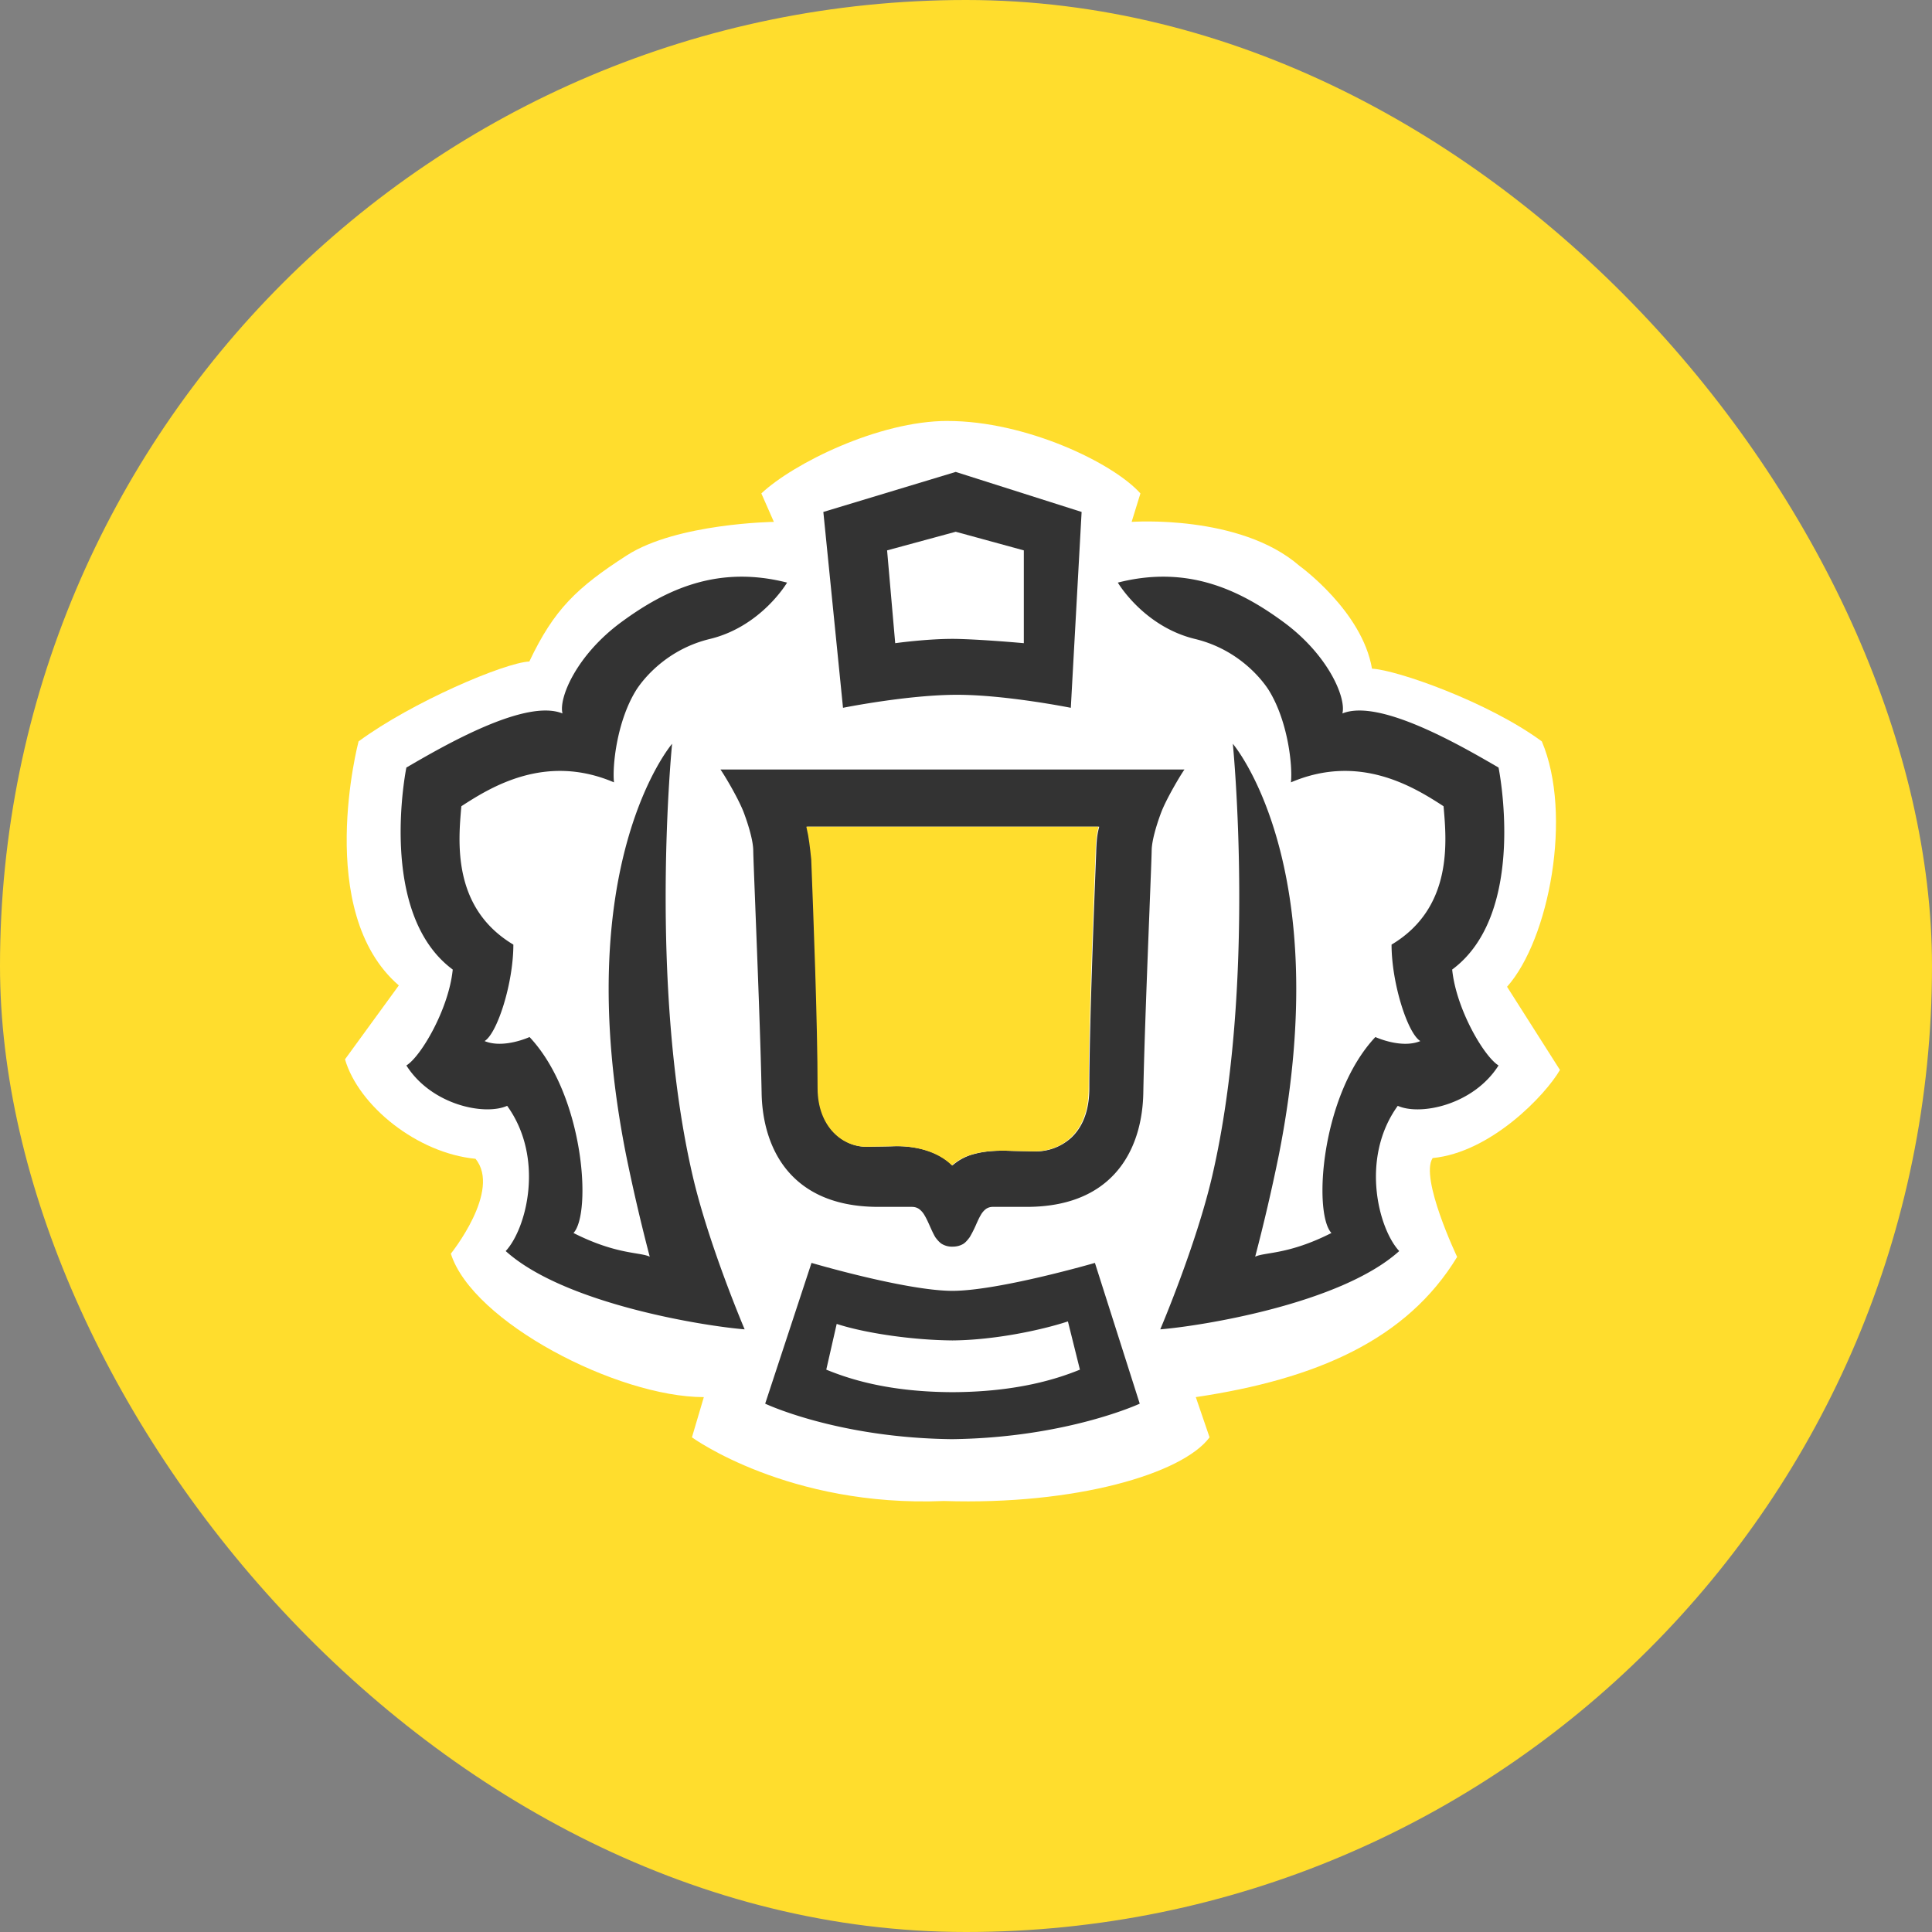 <svg xmlns="http://www.w3.org/2000/svg" width="56" height="56" viewBox="0 0 56 56" fill="none"><rect x="0" y="0" width="56" height="56" fill="#808080" stroke="none"/><rect width="56" height="56" rx="28" fill="#FFDD2D"/><g clip-path="url(#seca0b0__a)"><path d="M27.466 12.201c-1.995 0-4.474 1.233-5.398 2.101l.363.825s-2.813.038-4.263.971c-1.45.934-2.111 1.568-2.825 3.076-.716.034-3.397 1.172-4.95 2.316 0 0-1.305 4.94 1.167 7.073L10 30.705c.394 1.349 2.093 2.72 3.782 2.883.76.92-.714 2.75-.714 2.75.624 1.981 4.825 4.158 7.333 4.158l-.345 1.166s2.795 2.035 7.304 1.845c3.812.124 6.913-.787 7.7-1.845l-.399-1.166c3.482-.519 6.112-1.654 7.575-4.064 0 0-1.09-2.29-.71-2.865 1.69-.164 3.27-1.827 3.69-2.554l-1.533-2.411c1.222-1.372 1.906-4.993 1.008-7.112-1.553-1.144-4.208-2.074-4.923-2.108-.284-1.674-2.105-2.983-2.105-2.983-1.725-1.5-4.862-1.272-4.862-1.272l.255-.825c-.8-.891-3.325-2.1-5.59-2.1Z" fill="white"/><path d="M22.814 16.887c-1.997-.509-3.502.187-4.804 1.145-1.305.959-1.82 2.203-1.706 2.648-1.066-.437-3.41.918-4.525 1.568 0 0-.863 4.221 1.344 5.855-.115 1.147-.924 2.523-1.344 2.78.728 1.148 2.269 1.461 2.921 1.17 1.091 1.51.564 3.557-.042 4.21 1.696 1.53 5.74 2.173 6.926 2.269 0 0-1.043-2.445-1.509-4.46-1.287-5.566-.594-12.513-.594-12.513s-3.007 3.5-1.33 11.937a55 55 0 0 0 .682 2.93c-.279-.137-.96-.054-2.21-.687.535-.577.305-4-1.274-5.68 0 0-.752.346-1.303.117.371-.228.834-1.683.834-2.796-1.785-1.067-1.596-2.997-1.507-4.011.876-.57 2.447-1.536 4.424-.692-.052-.479.084-1.753.626-2.646 0 0 .66-1.149 2.152-1.51 1.492-.36 2.239-1.634 2.239-1.634Zm9.587 0c1.997-.509 3.502.187 4.804 1.145 1.305.959 1.82 2.203 1.705 2.648 1.068-.437 3.41.918 4.526 1.568 0 0 .863 4.221-1.344 5.855.115 1.147.924 2.523 1.344 2.78-.728 1.148-2.269 1.462-2.921 1.17-1.091 1.51-.564 3.557.042 4.21-1.696 1.53-5.74 2.173-6.926 2.269 0 0 1.043-2.445 1.509-4.46 1.287-5.566.594-12.513.594-12.513s3.007 3.5 1.33 11.937a54.179 54.179 0 0 1-.682 2.93c.279-.137.96-.053 2.21-.687-.535-.577-.305-4 1.274-5.68 0 0 .752.347 1.303.117-.371-.228-.834-1.683-.834-2.796 1.785-1.067 1.596-2.997 1.507-4.011-.876-.57-2.447-1.536-4.424-.692.052-.479-.084-1.753-.626-2.646 0 0-.66-1.149-2.152-1.51-1.492-.36-2.239-1.634-2.239-1.634Z" fill="#333"/><path fill-rule="evenodd" clip-rule="evenodd" d="M27.77 20.139c-1.437-.005-3.335.377-3.335.377l-.57-5.677 3.837-1.16 3.649 1.16-.313 5.677s-1.854-.372-3.268-.377Zm0-1.619c-.797-.02-1.822.123-1.822.123l-.235-2.69 1.989-.54 1.974.54v2.69s-1.092-.101-1.906-.123Zm-.183 23.195c3.322-.039 5.449-1.029 5.449-1.029l-1.299-4.08s-2.787.808-4.13.81c-1.342-.002-4.085-.81-4.085-.81l-1.343 4.08s2.087.99 5.409 1.029Zm.02-1.362c1.892-.007 3.06-.395 3.695-.653l-.348-1.398c-.783.257-2.14.541-3.347.551-1.206-.01-2.572-.222-3.355-.479L23.95 39.7c.634.258 1.766.646 3.657.653Zm6.725-18.048H20.883c.105.145.528.85.68 1.258.152.408.264.82.27 1.074.003.201.028.825.06 1.641v.008c.063 1.618.157 3.997.183 5.402.011.62.15 1.442.646 2.113.507.684 1.362 1.181 2.736 1.181h.967c.096 0 .161.025.213.06a.58.58 0 0 1 .159.182c.052.085.106.203.156.316.046.103.097.218.158.322.02.028.104.14.181.189a.572.572 0 0 0 .316.084c.13 0 .235-.032.319-.084.078-.048.157-.161.18-.189a3.35 3.35 0 0 0 .17-.331c.05-.114.099-.225.15-.31a.567.567 0 0 1 .153-.18.35.35 0 0 1 .21-.059h.966c1.375 0 2.23-.496 2.736-1.18.498-.672.635-1.494.647-2.114.026-1.405.12-3.783.183-5.401v-.008c.032-.816.057-1.44.06-1.642.006-.254.118-.666.27-1.074.152-.407.575-1.113.68-1.258Zm-10.89 1.904a5.275 5.275 0 0 0-.05-.247h8.47a2.1 2.1 0 0 0-.053.248c-.03.197-.036.514-.036.514-.066 1.654-.198 5.101-.198 6.816 0 .707-.228 1.164-.53 1.443a1.533 1.533 0 0 1-1.091.39l-.262-.006a19.225 19.225 0 0 1-.368-.008c-.385-.017-.76 0-1.085.09a1.51 1.51 0 0 0-.629.33c-.41-.405-1.072-.584-1.75-.553-.064.003-.238.006-.4.008a26.27 26.27 0 0 0-.294.005c-.72.023-1.45-.573-1.45-1.7 0-1.872-.121-5.016-.184-6.629 0 0-.044-.46-.09-.701Z" fill="#333"/><path d="M23.372 23.962c.018.076.036.16.052.247.045.241.09.701.09.701.062 1.613.184 4.757.184 6.63 0 1.126.729 1.722 1.449 1.7l.295-.006c.161-.002.335-.005.399-.008.678-.03 1.34.148 1.75.554.176-.162.393-.267.63-.331.325-.09.7-.107 1.084-.09.064.003.222.006.368.008l.262.005c.383.013.786-.107 1.091-.39.302-.278.53-.735.53-1.442 0-1.715.132-5.161.198-6.816 0 0 .006-.317.036-.514.012-.079.029-.163.052-.248h-8.47Z" fill="#FFDD2D"/></g><defs><clipPath id="seca0b0__a"><path fill="white" transform="translate(10 10)" d="M0 0h36v36H0z"/></clipPath></defs></svg>